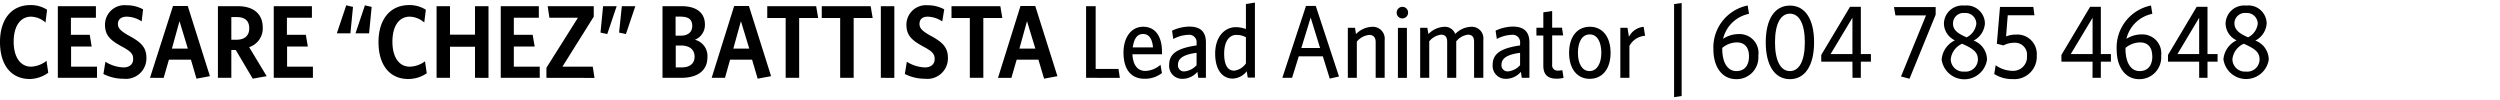 <svg id="Layer_1" data-name="Layer 1" xmlns="http://www.w3.org/2000/svg" viewBox="0 0 300 12"><title>GM_Sig_2020_Chez</title><path d="M3.58,9.48C1.31,9.48,0,7.77,0,5.05S1.36.61,3.65.61a3.6,3.6,0,0,1,2,.56L5.46,2.7A2.73,2.73,0,0,0,3.73,2C2.43,2,1.64,3.16,1.64,5s.8,3,2.09,3a3.2,3.2,0,0,0,1.85-.7l.21,1.43A3.89,3.89,0,0,1,3.58,9.48Z"/><path d="M6.94,9.34V.74h4.57V2.13h-3V4.18h2.26L11,5.58H8.53V8h3.11V9.34Z"/><path d="M14.83,9.45a5.33,5.33,0,0,1-2.42-.57l.24-1.47a4.35,4.35,0,0,0,2.16.68c.7,0,1.17-.36,1.17-1s-.29-.93-1.38-1.52c-1.39-.75-2-1.35-2-2.61A2.34,2.34,0,0,1,15.17.63a4.1,4.1,0,0,1,2,.49L17,2.57A3.34,3.34,0,0,0,15.21,2c-.71,0-1.06.37-1.06.87s.3.84,1.32,1.41c1.5.8,2.1,1.43,2.1,2.68A2.46,2.46,0,0,1,14.83,9.45Z"/><path d="M22.91,7.16H20.27l-.63,2.18H18L20.76.72h1.77l2.66,8.42-1.61.3ZM20.63,5.83h1.91l-1-3.29Z"/><path d="M28.29,6h-.53V9.34H26.15V.74h2.38c1.87,0,3,.91,3,2.57a2.37,2.37,0,0,1-1.63,2.35L32,9.14l-1.67.3Zm.13-3.95h-.66V4.77h.6c1,0,1.55-.49,1.55-1.37S29.42,2.05,28.42,2.05Z"/><path d="M32.85,9.34V.74h4.58V2.13h-3V4.18H36.7l.24,1.4H34.45V8h3.1V9.34Z"/><path d="M42.05,4H40.42L41.55.64l.81.19Zm2.24,0H42.66L43.79.64l.81.19Z"/><path d="M49,9.48c-2.27,0-3.58-1.71-3.58-4.43S46.81.61,49.1.61a3.6,3.6,0,0,1,2,.56L50.91,2.7A2.74,2.74,0,0,0,49.17,2c-1.29,0-2.08,1.13-2.08,3s.8,3,2.08,3A3.21,3.21,0,0,0,51,7.36l.21,1.43A3.89,3.89,0,0,1,49,9.48Z"/><path d="M57,9.34V5.61H54V9.34H52.39V.74H54V4.16h3V.74h1.62v8.6Z"/><path d="M60.09,9.34V.74h4.57V2.13h-3V4.18h2.26l.24,1.4h-2.5V8h3.11V9.34Z"/><path d="M65.57,9.34V8.13l3.78-6H65.93L65.72.74h5.53V2L67.49,8h3.64l.21,1.35Z"/><path d="M72.37.74H74L72.87,4.09l-.81-.18Zm2.25,0h1.62L75.11,4.09l-.82-.18Z"/><path d="M81.73,9.34H79.5V.74h2.27c1.89,0,2.82.86,2.82,2.2a1.91,1.91,0,0,1-1.2,1.83,2,2,0,0,1,1.5,2.09C84.89,8.53,83.65,9.34,81.73,9.34Zm0-7.35h-.66V4.28h.61c.92,0,1.39-.46,1.39-1.17S82.68,2,81.72,2Zm0,3.47h-.64V8.09h.68c1,0,1.58-.45,1.58-1.29S82.76,5.46,81.7,5.46Z"/><path d="M90.25,7.16H87.61L87,9.34h-1.6L88.1.72h1.77l2.66,8.42-1.61.3ZM88,5.83h1.91l-1-3.29Z"/><path d="M95.9,2.16V9.34H94.28V2.16H92.07V.74h5.87l.24,1.42Z"/><path d="M102.44,2.16V9.34h-1.62V2.16H98.61V.74h5.87l.24,1.42Z"/><path d="M105.7,9.34V.74h1.62v8.6Z"/><path d="M111,9.45a5.36,5.36,0,0,1-2.42-.57l.24-1.47a4.36,4.36,0,0,0,2.17.68c.69,0,1.17-.36,1.17-1s-.3-.93-1.39-1.52c-1.39-.75-2-1.35-2-2.61A2.34,2.34,0,0,1,111.31.63a4.16,4.16,0,0,1,2,.49l-.24,1.45A3.31,3.31,0,0,0,111.34,2c-.71,0-1,.37-1,.87s.29.84,1.32,1.41c1.49.8,2.09,1.43,2.09,2.68A2.46,2.46,0,0,1,111,9.45Z"/><path d="M118,2.16V9.34h-1.62V2.16h-2.2V.74h5.86l.24,1.42Z"/><path d="M124.61,7.16H122l-.63,2.18h-1.61L122.46.72h1.77l2.66,8.42-1.6.3Zm-2.28-1.33h1.91l-1-3.29Z"/><path d="M130.33,9.34V.74h1.15V8.27h2.74l.16,1.07Z"/><path d="M137.33,9.45c-1.5,0-2.51-1-2.51-3.14,0-1.83.93-3.1,2.36-3.1,1.61,0,2.26,1.38,2.26,3v.3h-3.55c.06,1.26.6,2,1.54,2a2.83,2.83,0,0,0,1.83-.74l.17,1A3.32,3.32,0,0,1,137.33,9.45Zm-1.4-3.76h2.43c-.09-1-.45-1.61-1.19-1.61S136.08,4.67,135.93,5.69Z"/><path d="M143.79,9.34l-.1-.72a2.39,2.39,0,0,1-1.81.84,1.55,1.55,0,0,1-1.58-1.69c0-1.4,1.11-2,3.29-2.32V5.18a.89.89,0,0,0-1-1,4.1,4.1,0,0,0-1.8.5l-.14-1a5,5,0,0,1,2.06-.49c1.35,0,2,.62,2,1.91V9.34Zm-.2-3c-1.75.22-2.23.77-2.23,1.42a.72.72,0,0,0,.76.81,2.23,2.23,0,0,0,1.47-.75Z"/><path d="M148.3,3.26a3.58,3.58,0,0,1,1.21.22v-3l1.08-.17v9h-.86l-.12-.76a2.22,2.22,0,0,1-1.69.88c-1.14,0-2.1-.93-2.1-3S147,3.26,148.3,3.26Zm-.2,5.22a2,2,0,0,0,1.41-.87V4.47a2.33,2.33,0,0,0-1.15-.28c-.82,0-1.46.73-1.46,2.25S147.43,8.48,148.1,8.48Z"/><path d="M158.74,6.76h-2.89l-.8,2.58h-1.17L156.72.71h1.17l2.79,8.47-1.11.25Zm-2.58-1h2.25l-1.13-3.65Z"/><path d="M165.08,9.34V5.05c0-.51-.23-.86-.77-.86a2.23,2.23,0,0,0-1.49.8V9.34h-1.08v-6h.86l.12.75a2.84,2.84,0,0,1,1.89-.87,1.43,1.43,0,0,1,1.55,1.59V9.34Z"/><path d="M168.28,2.21a.68.68,0,0,1-.68-.7.69.69,0,0,1,.69-.69.68.68,0,0,1,.68.69A.69.69,0,0,1,168.28,2.21Zm-.53,7.13v-6h1.08v6Z"/><path d="M176.89,9.34V5c0-.51-.21-.84-.72-.84a2.13,2.13,0,0,0-1.42.8V9.34h-1.09V5c0-.51-.21-.84-.72-.84a2.15,2.15,0,0,0-1.43.8V9.34h-1.09v-6h.86l.13.75a2.79,2.79,0,0,1,1.85-.87,1.33,1.33,0,0,1,1.37.86,2.73,2.73,0,0,1,1.84-.86A1.39,1.39,0,0,1,178,4.77V9.34Z"/><path d="M182.61,9.34l-.1-.72a2.39,2.39,0,0,1-1.81.84,1.55,1.55,0,0,1-1.58-1.69c0-1.4,1.11-2,3.29-2.32V5.18a.89.89,0,0,0-1-1,4,4,0,0,0-1.79.5l-.15-1a5,5,0,0,1,2.06-.49c1.35,0,2,.62,2,1.91V9.34Zm-.2-3c-1.74.22-2.23.77-2.23,1.42a.73.73,0,0,0,.76.81,2.23,2.23,0,0,0,1.47-.75Z"/><path d="M186.79,9.44c-.95,0-1.59-.38-1.59-1.56V4.26h-.83V3.33h.83V1.48l1.06-.16v2h1.18l.14.93h-1.32V7.74a.64.64,0,0,0,.72.73,2.34,2.34,0,0,0,.5-.05l.15.92A3.17,3.17,0,0,1,186.79,9.44Z"/><path d="M190.76,9.46c-1.47,0-2.47-1.16-2.47-3.12s1-3.13,2.49-3.13,2.49,1.16,2.49,3.13S192.25,9.46,190.76,9.46Zm0-5.33c-.93,0-1.41.94-1.41,2.21s.49,2.19,1.39,2.19,1.42-.92,1.42-2.19S191.69,4.13,190.78,4.13Z"/><path d="M195.53,5.51V9.34h-1.09v-6h.86l.17,1.08a2.2,2.2,0,0,1,1.77-1.2l.17,1.07A2.33,2.33,0,0,0,195.53,5.51Z"/><path d="M200.89,11.66V.49l.91-.13V11.52Z"/><path d="M205.61,5.94A5.13,5.13,0,0,1,209.72.66l.16,1a4,4,0,0,0-3.11,3,3.36,3.36,0,0,1,1.87-.57A2.27,2.27,0,0,1,211,6.69a2.61,2.61,0,0,1-2.63,2.81C206.62,9.5,205.61,8,205.61,5.94Zm4.27.81c0-1-.47-1.66-1.46-1.66a2.76,2.76,0,0,0-1.75.66v.09c0,1.8.72,2.69,1.69,2.69S209.88,7.88,209.88,6.75Z"/><path d="M214.79,9.5c-1.77,0-2.9-1.58-2.9-4.42S213,.67,214.79.67s2.9,1.57,2.9,4.41S216.56,9.5,214.79,9.5Zm0-7.86c-1.11,0-1.79,1.21-1.79,3.44s.68,3.45,1.79,3.45,1.79-1.21,1.79-3.45S215.9,1.64,214.79,1.64Z"/><path d="M222.29,7.4h-3.74V6.59L222,.82h1.3V6.49h1.21V7.4h-1.21V9.34h-1Zm0-5.27-2.62,4.36h2.62Z"/><path d="M228.12,9.18l3-7.33h-3.67l-.17-1h5v.91l-3.14,7.69Z"/><path d="M233,7.15a2.79,2.79,0,0,1,1.59-2.31,2.27,2.27,0,0,1-1.32-2A2.22,2.22,0,0,1,235.73.67a2.19,2.19,0,0,1,2.46,2.14,2.49,2.49,0,0,1-1.36,2.06,2.45,2.45,0,0,1,1.61,2.3,2.75,2.75,0,0,1-5.44,0Zm4.35,0c0-.89-.56-1.31-1.9-1.9a2.3,2.3,0,0,0-1.36,1.85,1.5,1.5,0,0,0,1.63,1.49A1.48,1.48,0,0,0,237.35,7.15ZM236,4.48a2.11,2.11,0,0,0,1.16-1.63,1.3,1.3,0,0,0-1.41-1.29,1.26,1.26,0,0,0-1.39,1.2C234.33,3.55,234.86,4,236,4.48Z"/><path d="M241.49,9.49a3.93,3.93,0,0,1-2.18-.61l.17-1.05a3.55,3.55,0,0,0,2,.67,1.66,1.66,0,0,0,1.76-1.78,1.44,1.44,0,0,0-1.53-1.59,2.83,2.83,0,0,0-1.3.32l-.79-.2L240,.83h4l.13,1h-3.2l-.2,2.54a3.13,3.13,0,0,1,1.2-.22,2.33,2.33,0,0,1,2.48,2.51A2.69,2.69,0,0,1,241.49,9.49Z"/><path d="M251.11,7.4h-3.74V6.59L250.81.82h1.29V6.49h1.21V7.4H252.1V9.34h-1Zm0-5.27-2.62,4.36h2.62Z"/><path d="M254,5.94A5.14,5.14,0,0,1,258.12.66l.16,1a4,4,0,0,0-3.11,3A3.39,3.39,0,0,1,257,4.13a2.27,2.27,0,0,1,2.34,2.56,2.61,2.61,0,0,1-2.63,2.81C255,9.5,254,8,254,5.94Zm4.27.81c0-1-.47-1.66-1.45-1.66a2.77,2.77,0,0,0-1.76.66v.09c0,1.8.72,2.69,1.69,2.69S258.28,7.88,258.28,6.75Z"/><path d="M263.9,7.4h-3.74V6.59L263.6.82h1.3V6.49h1.21V7.4H264.9V9.34h-1Zm0-5.27-2.61,4.36h2.61Z"/><path d="M266.81,7.15a2.78,2.78,0,0,1,1.58-2.31,2.27,2.27,0,0,1-1.32-2A2.22,2.22,0,0,1,269.53.67,2.19,2.19,0,0,1,272,2.81a2.49,2.49,0,0,1-1.36,2.06,2.45,2.45,0,0,1,1.61,2.3,2.75,2.75,0,0,1-5.43,0Zm4.34,0c0-.89-.56-1.31-1.9-1.9a2.3,2.3,0,0,0-1.36,1.85,1.5,1.5,0,0,0,1.63,1.49A1.48,1.48,0,0,0,271.15,7.15Zm-1.38-2.67a2.11,2.11,0,0,0,1.16-1.63,1.3,1.3,0,0,0-1.41-1.29,1.26,1.26,0,0,0-1.39,1.2C268.13,3.55,268.66,4,269.77,4.48Z"/></svg>